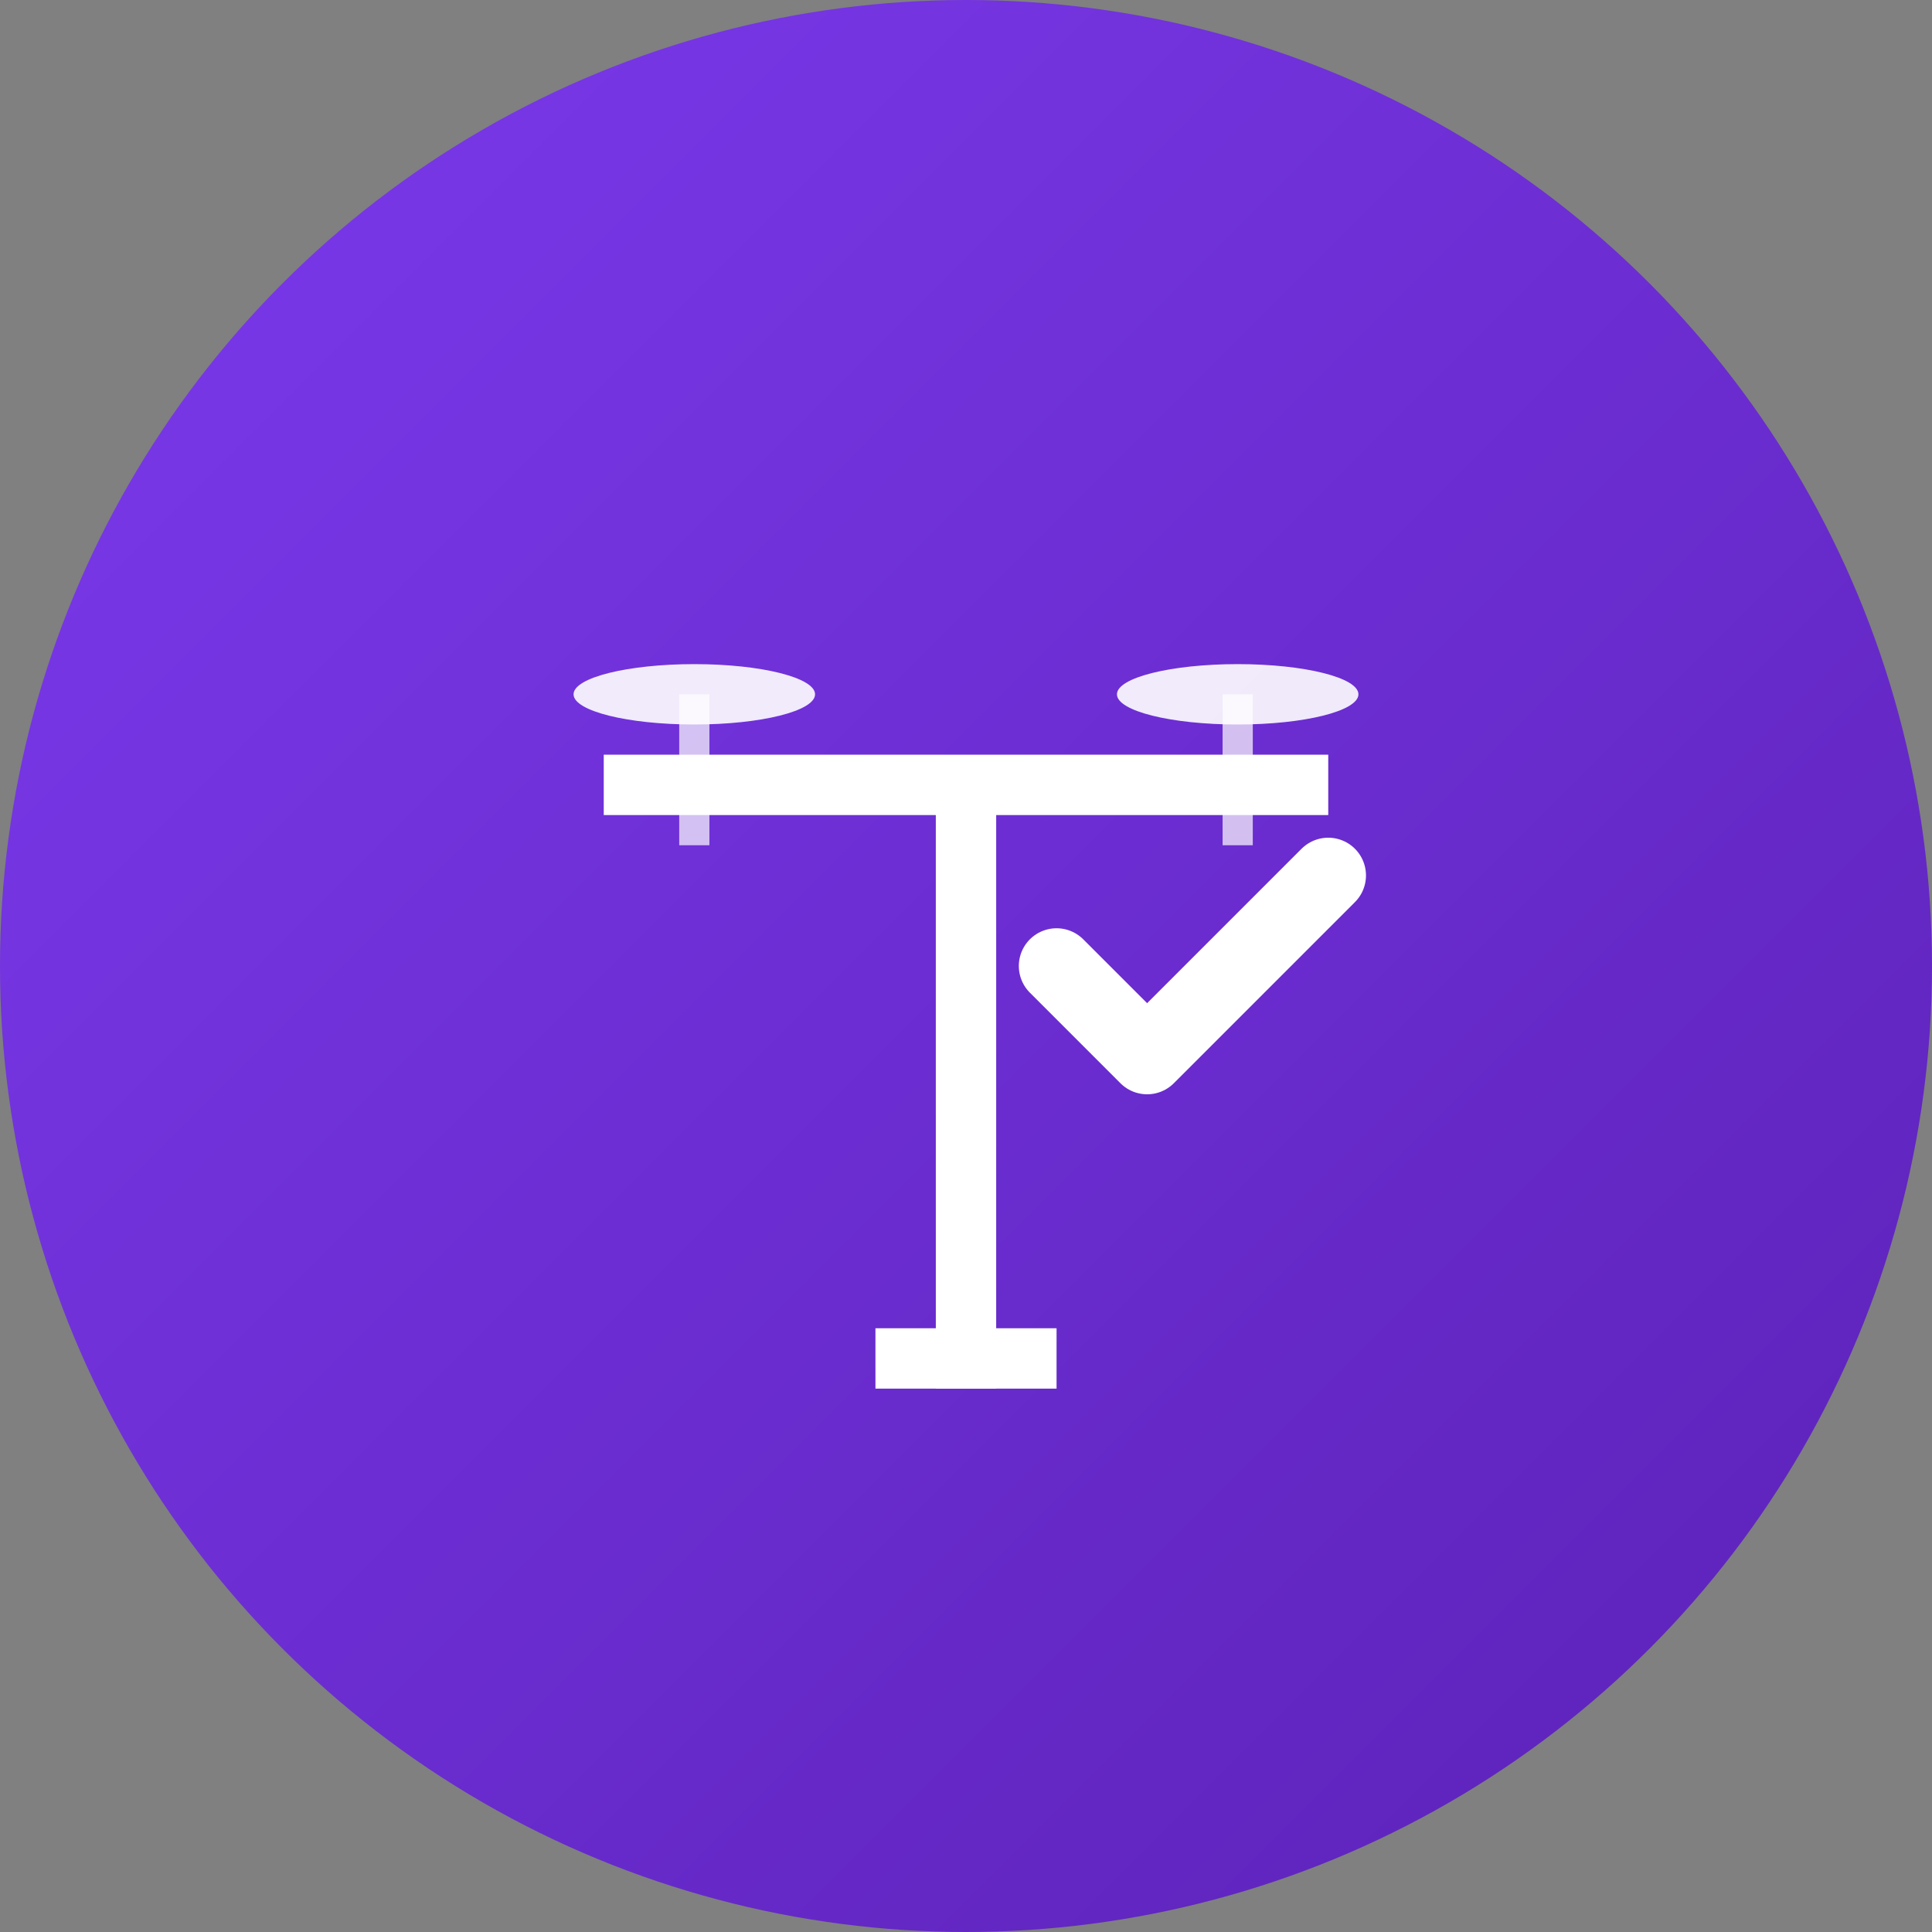 <svg width="64" height="64" viewBox="0 0 64 64" fill="none" xmlns="http://www.w3.org/2000/svg">
  <rect x="0" y="0" width="64" height="64" fill="#808080" stroke="none"/>
  <!-- Background circle with gradient -->
  <circle cx="32" cy="32" r="32" fill="url(#gradient)" />
  
  <!-- Legal scales representation -->
  <g transform="translate(14, 14)">
    <!-- Central pillar -->
    <rect x="17" y="12" width="2" height="20" fill="white" />
    <rect x="15" y="30" width="6" height="2" fill="white" />
    
    <!-- Horizontal beam -->
    <rect x="6" y="11" width="24" height="2" fill="white" />
    
    <!-- Left scale plate -->
    <ellipse cx="9" cy="9" rx="4" ry="1" fill="white" opacity="0.9" />
    <rect x="8.5" y="9" width="1" height="5" fill="white" opacity="0.7" />
    
    <!-- Right scale plate -->
    <ellipse cx="27" cy="9" rx="4" ry="1" fill="white" opacity="0.9" />
    <rect x="26.5" y="9" width="1" height="5" fill="white" opacity="0.7" />
    
    <!-- Checkmark overlay for compliance -->
    <path d="M21 18 L24 21 L30 15" stroke="white" stroke-width="2.5" stroke-linecap="round" stroke-linejoin="round" fill="none" />
  </g>
  
  <!-- Gradient definition -->
  <defs>
    <linearGradient id="gradient" x1="0%" y1="0%" x2="100%" y2="100%">
      <stop offset="0%" style="stop-color:#7C3AED;stop-opacity:1" />
      <stop offset="100%" style="stop-color:#5B21B6;stop-opacity:1" />
    </linearGradient>
  </defs>
</svg>